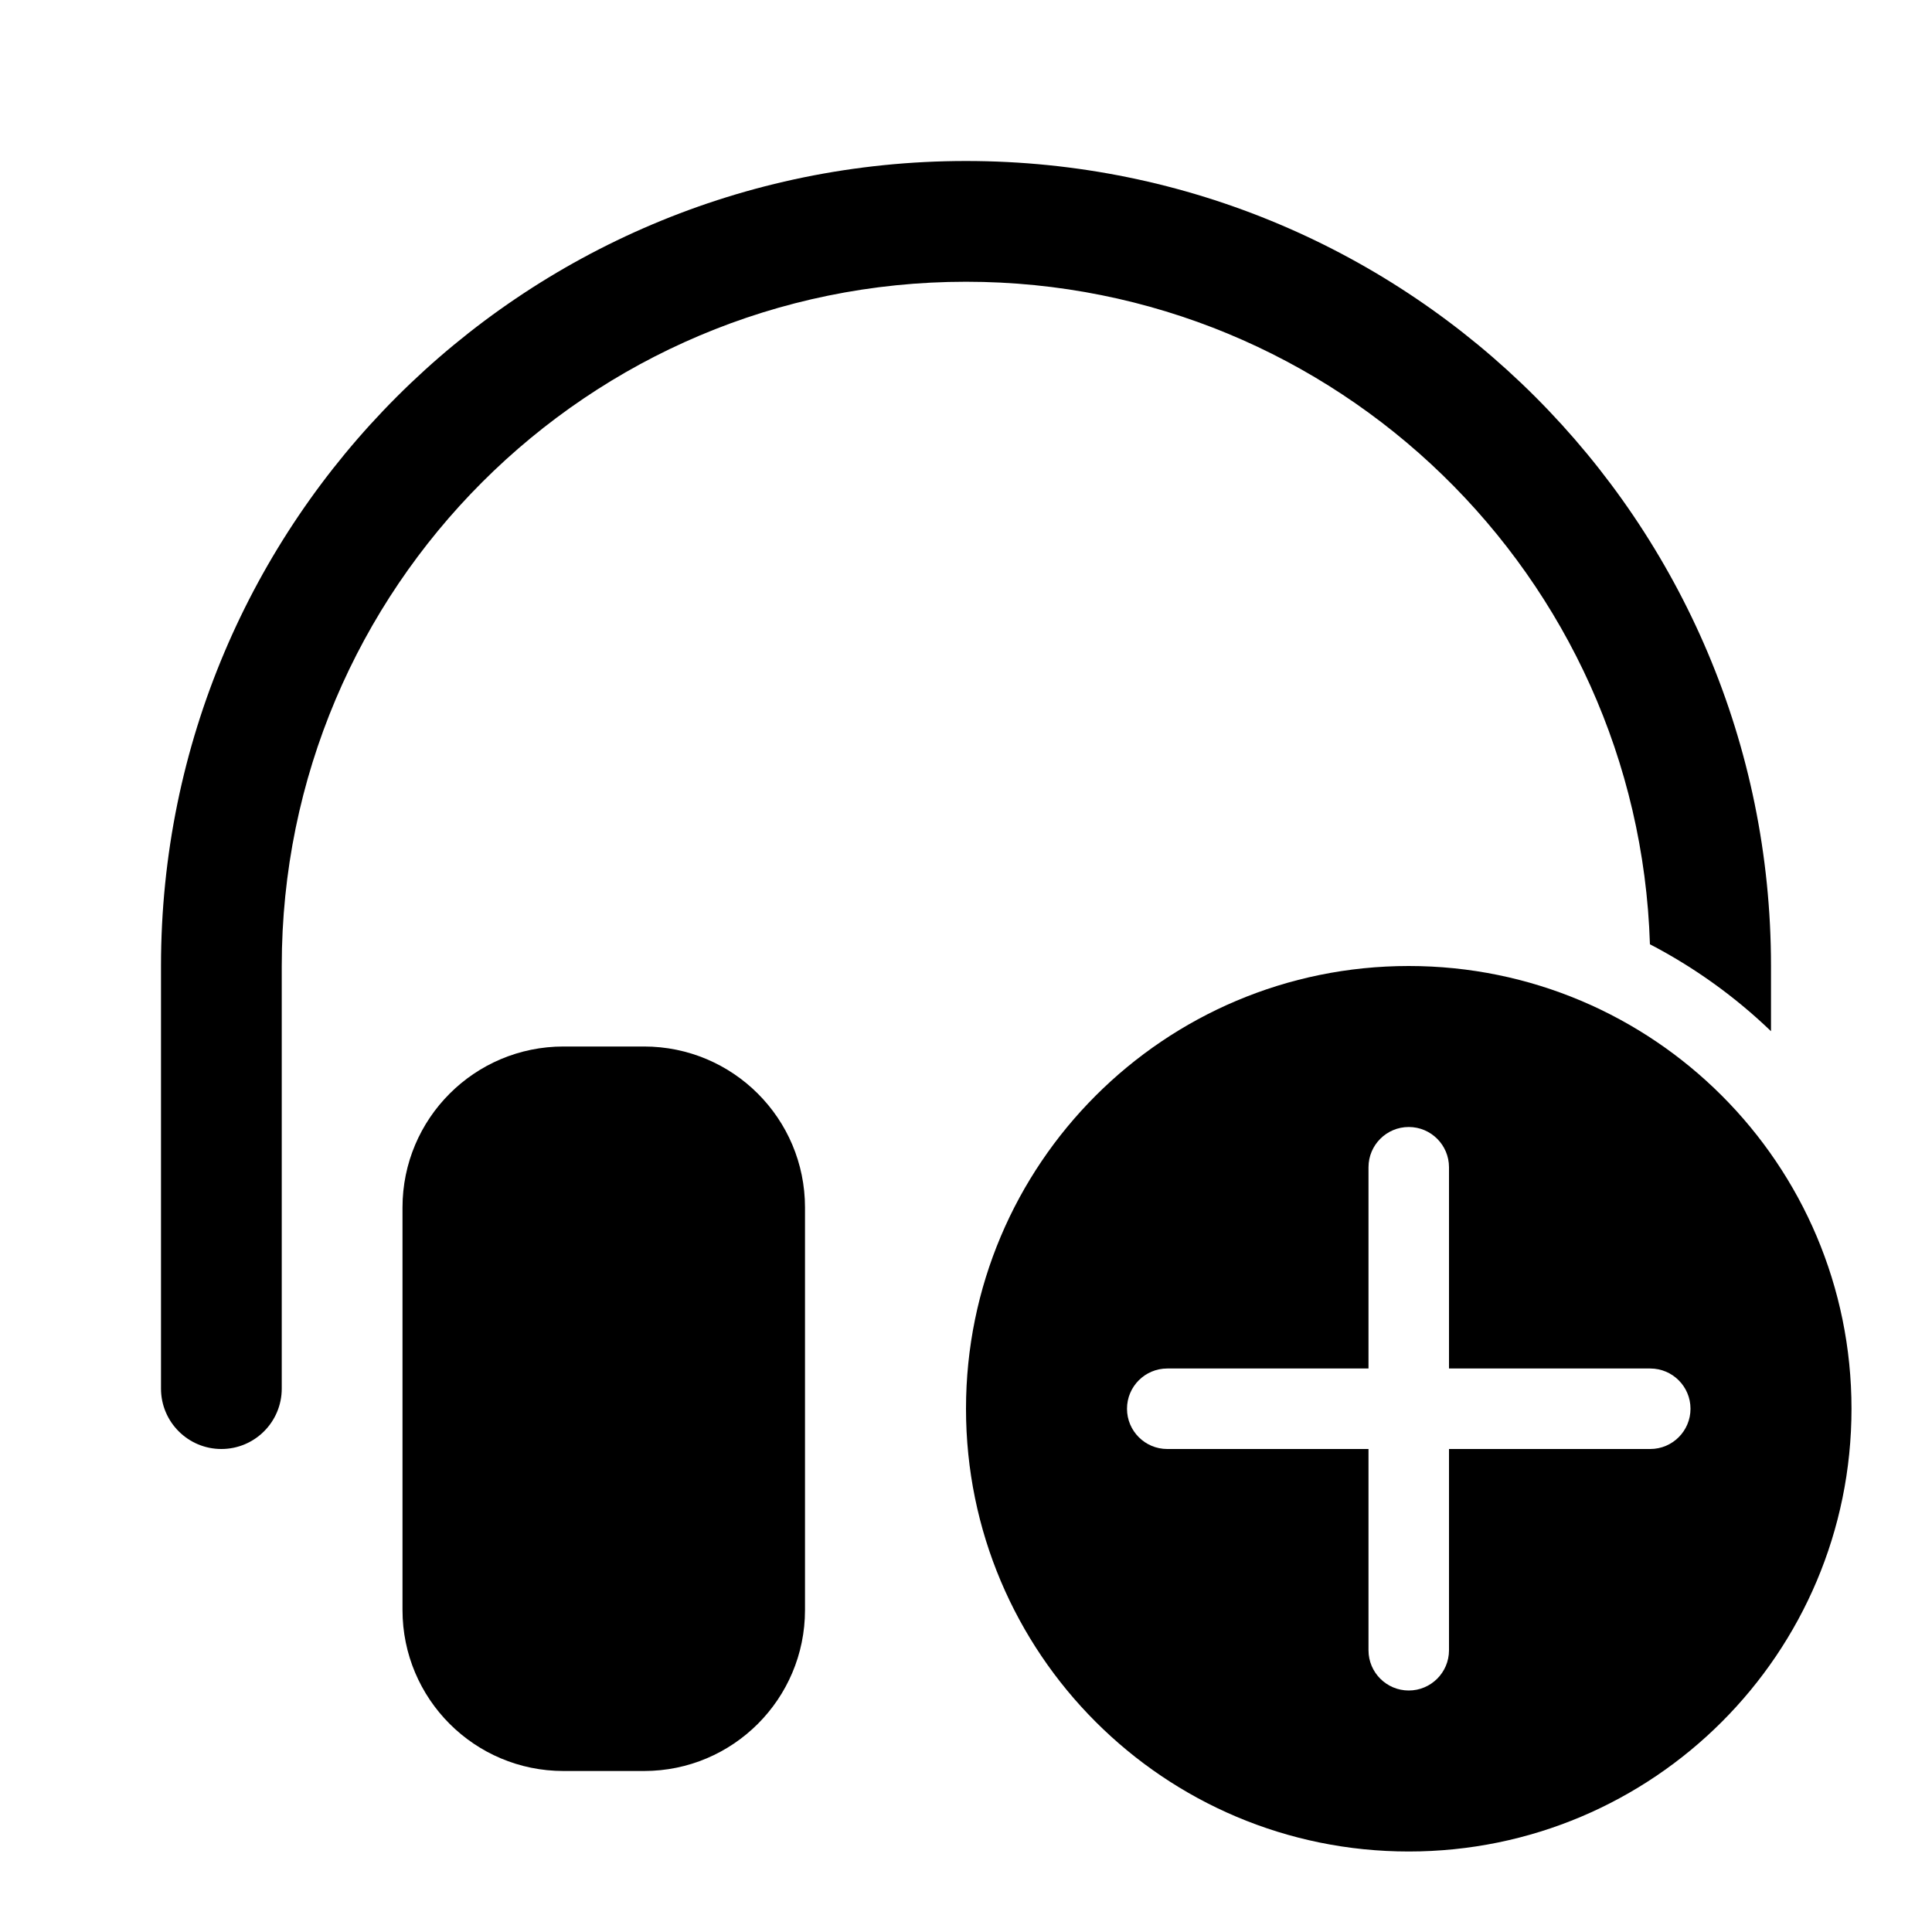 <svg width="24" height="24" viewBox="0 0 24 24" fill="currentColor" xmlns="http://www.w3.org/2000/svg"><path d="M3.5 12C3.5 7.306 7.306 3.5 12 3.5C16.604 3.5 20.353 7.161 20.496 11.73C21.049 12.018 21.555 12.382 22 12.81V12C22 6.477 17.523 2 12 2C6.477 2 2 6.477 2 12V17.25C2 17.664 2.336 18 2.75 18C3.164 18 3.5 17.664 3.5 17.25V12Z"/><path d="M5 15C5 13.895 5.895 13 7 13H8C9.105 13 10 13.895 10 15V20C10 21.105 9.105 22 8 22H7C5.895 22 5 21.105 5 20V15Z"/><path fill-rule="evenodd" clip-rule="evenodd" d="M23 17.5C23 20.538 20.538 23 17.5 23C14.462 23 12 20.538 12 17.5C12 14.462 14.462 12 17.5 12C20.538 12 23 14.462 23 17.5ZM17.5 14C17.776 14 18 14.224 18 14.5V17H20.5C20.776 17 21 17.224 21 17.5C21 17.776 20.776 18 20.5 18H18V20.5C18 20.776 17.776 21 17.5 21C17.224 21 17 20.776 17 20.5V18H14.5C14.224 18 14 17.776 14 17.5C14 17.224 14.224 17 14.5 17H17V14.5C17 14.224 17.224 14 17.5 14Z"/></svg>